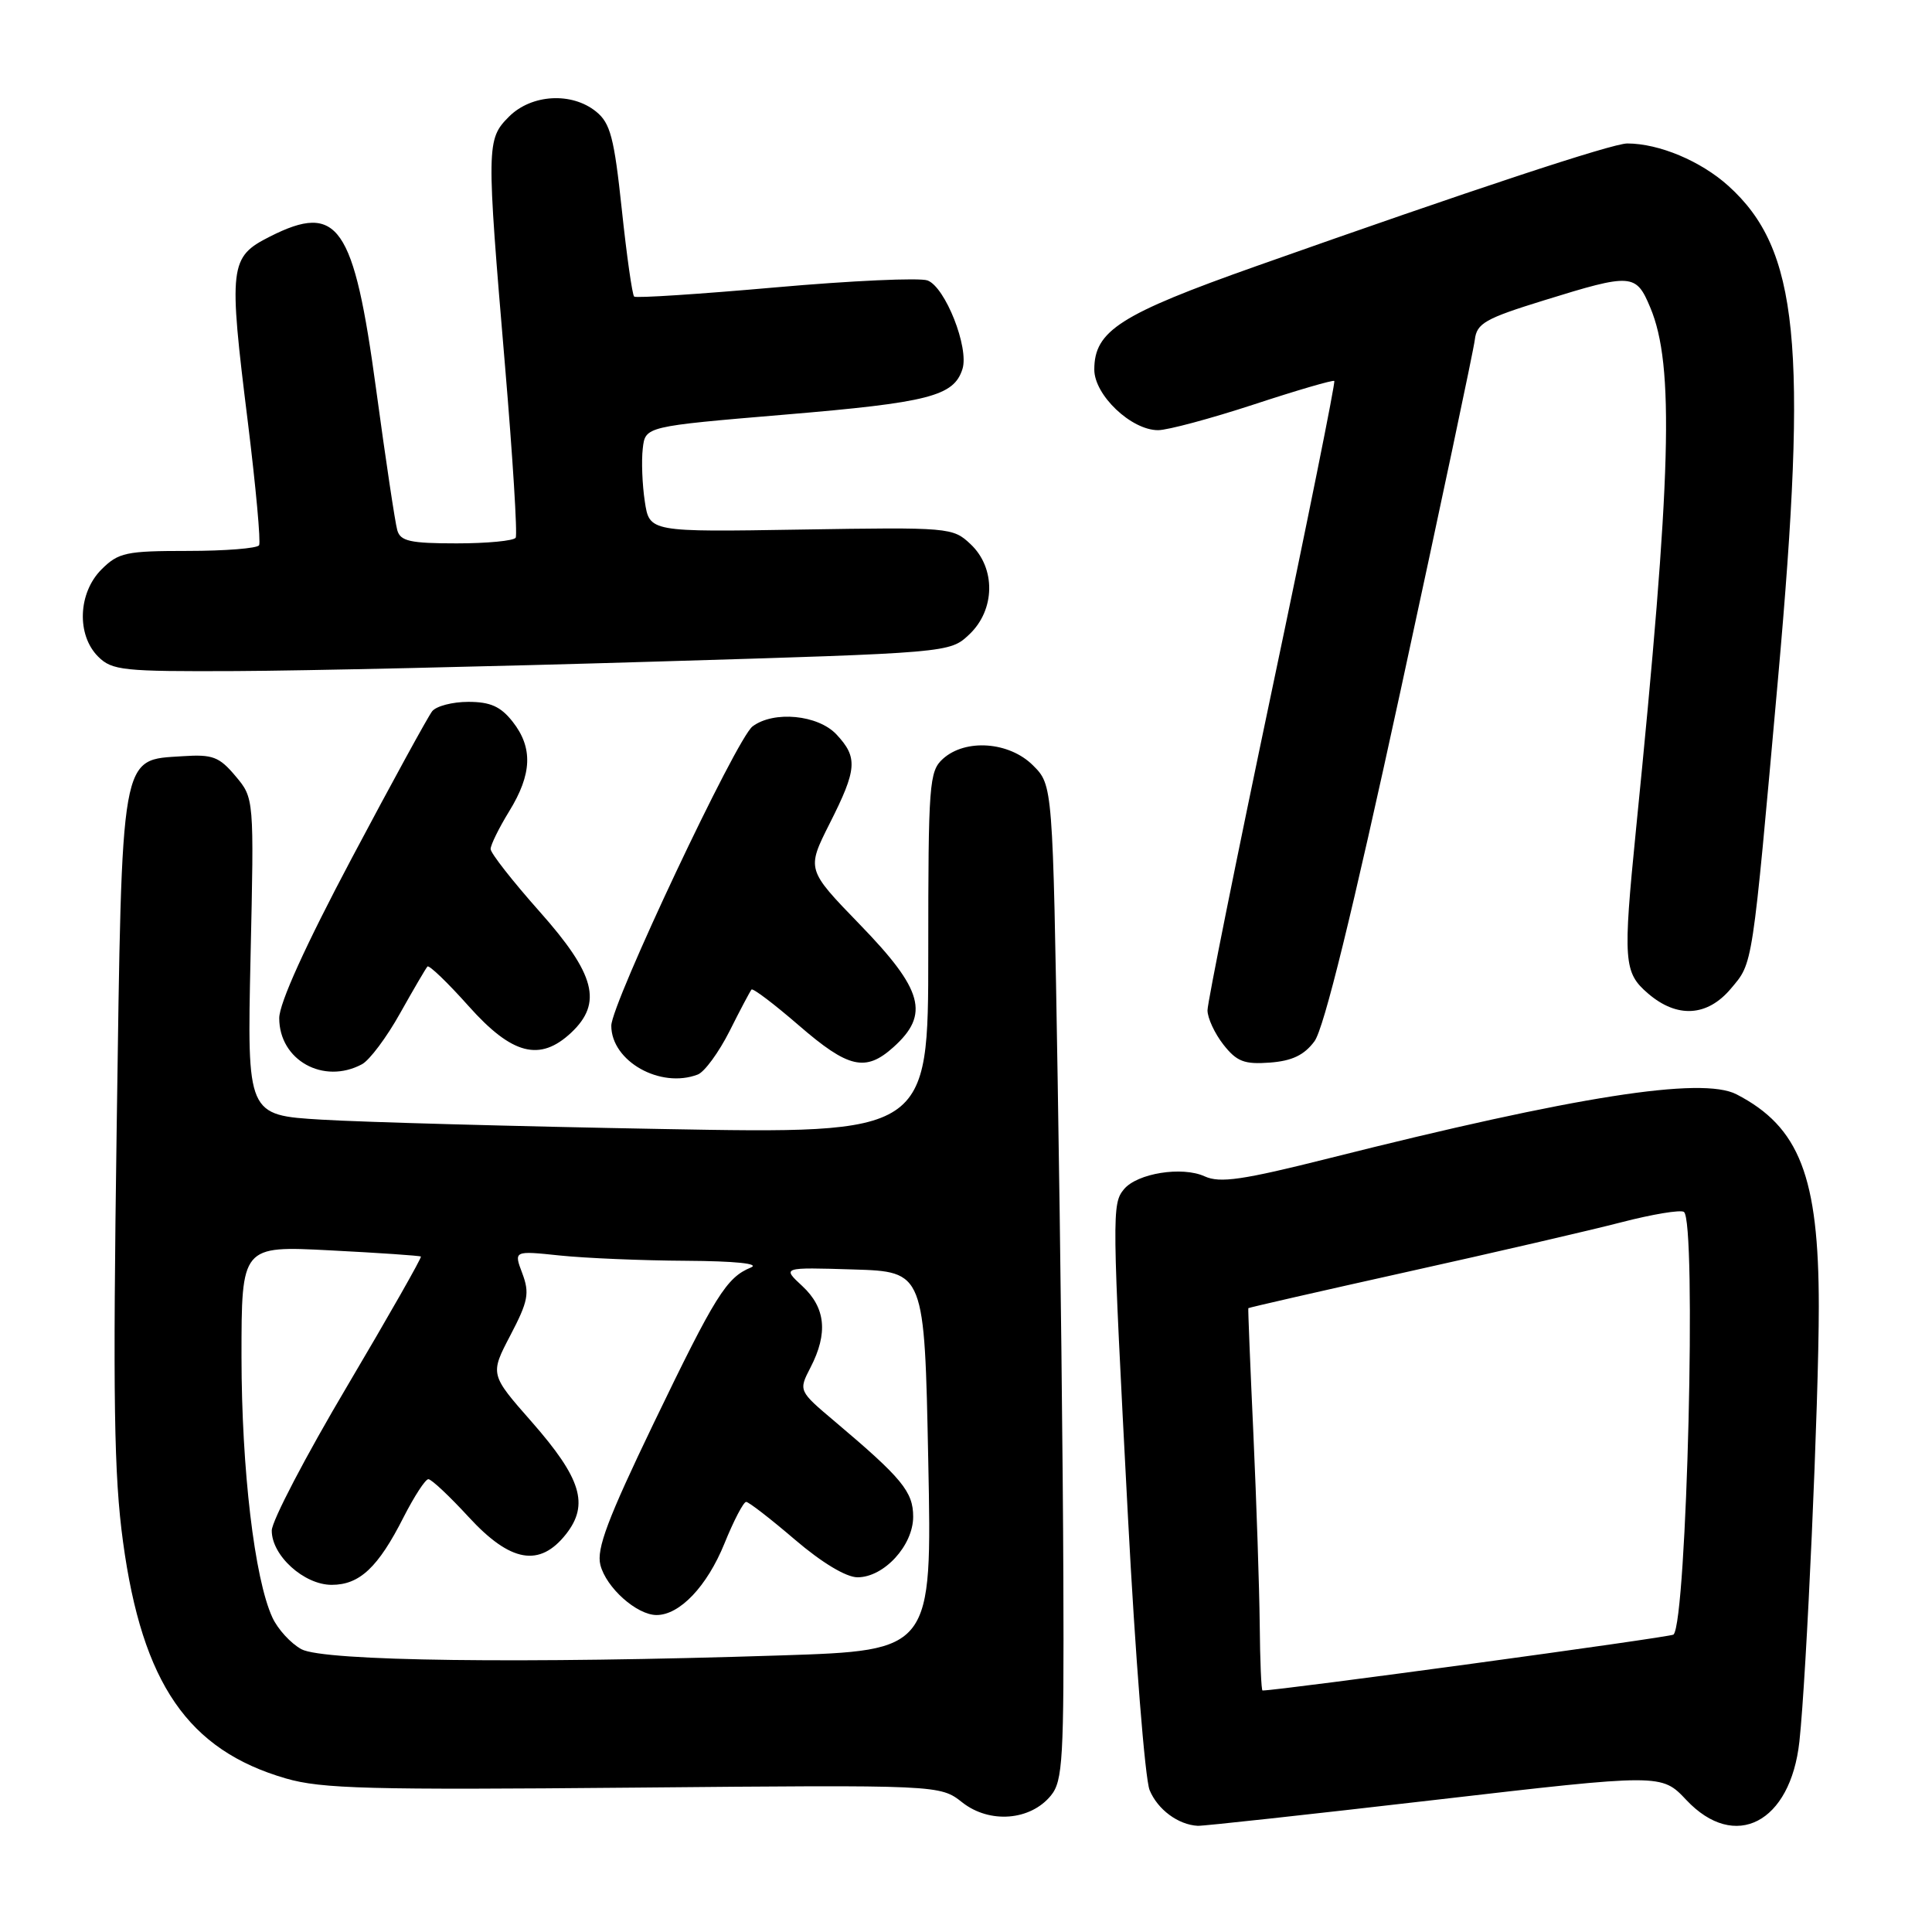 <?xml version="1.0" encoding="UTF-8" standalone="no"?>
<!DOCTYPE svg PUBLIC "-//W3C//DTD SVG 1.1//EN" "http://www.w3.org/Graphics/SVG/1.1/DTD/svg11.dtd" >
<svg xmlns="http://www.w3.org/2000/svg" xmlns:xlink="http://www.w3.org/1999/xlink" version="1.1" viewBox="0 0 256 256">
 <g >
 <path fill="currentColor"
d=" M 190.04 238.51 C 220.16 235.02 220.16 235.02 223.45 238.51 C 229.89 245.35 237.25 241.54 238.43 230.76 C 239.38 222.03 241.00 185.68 241.00 173.13 C 241.00 155.90 238.44 149.31 230.09 145.00 C 225.49 142.63 208.74 145.26 176.17 153.46 C 164.64 156.36 161.65 156.80 159.62 155.87 C 156.64 154.51 150.69 155.46 148.93 157.58 C 147.33 159.52 147.34 160.72 149.46 201.00 C 150.43 219.43 151.72 235.71 152.33 237.20 C 153.39 239.77 156.11 241.79 158.71 241.93 C 159.38 241.97 173.47 240.43 190.04 238.51 Z  M 139.25 237.92 C 140.83 235.99 140.99 233.12 140.90 209.14 C 140.85 194.49 140.51 164.85 140.15 143.27 C 139.50 104.04 139.50 104.04 136.88 101.42 C 133.73 98.27 127.93 97.85 124.94 100.55 C 123.12 102.20 123.00 103.83 123.00 126.27 C 123.00 150.24 123.00 150.24 87.75 149.60 C 68.36 149.25 48.05 148.69 42.62 148.36 C 32.74 147.77 32.74 147.77 33.20 126.76 C 33.67 105.76 33.67 105.76 31.20 102.83 C 29.05 100.27 28.17 99.94 24.22 100.20 C 15.89 100.75 16.18 99.11 15.46 149.50 C 14.95 185.31 15.10 195.51 16.30 204.29 C 18.85 223.07 24.92 231.89 37.87 235.65 C 42.60 237.03 48.97 237.19 83.95 236.87 C 124.55 236.50 124.55 236.50 127.52 238.84 C 131.13 241.67 136.53 241.25 139.25 237.92 Z  M 92.46 142.38 C 93.36 142.03 95.25 139.44 96.67 136.63 C 98.08 133.81 99.40 131.33 99.58 131.12 C 99.77 130.91 102.59 133.05 105.85 135.87 C 112.41 141.55 114.69 142.08 118.39 138.75 C 123.22 134.41 122.33 131.16 113.93 122.50 C 106.87 115.21 106.87 115.21 109.93 109.13 C 113.58 101.91 113.69 100.37 110.83 97.31 C 108.38 94.71 102.52 94.15 99.72 96.25 C 97.59 97.84 81.00 133.01 81.00 135.91 C 81.00 140.62 87.50 144.28 92.46 142.38 Z  M 47.96 141.02 C 48.96 140.49 51.24 137.45 53.01 134.27 C 54.79 131.10 56.42 128.31 56.64 128.07 C 56.85 127.83 59.31 130.19 62.10 133.32 C 67.85 139.77 71.54 140.72 75.69 136.83 C 79.87 132.89 78.88 129.09 71.51 120.80 C 67.94 116.78 65.01 113.05 65.01 112.50 C 65.01 111.95 66.12 109.70 67.47 107.50 C 70.50 102.58 70.64 99.08 67.93 95.63 C 66.34 93.61 64.97 93.00 62.05 93.00 C 59.96 93.00 57.80 93.56 57.26 94.25 C 56.72 94.94 51.94 103.67 46.64 113.66 C 40.46 125.31 37.00 132.94 37.00 134.91 C 37.00 140.48 42.86 143.75 47.96 141.02 Z  M 174.17 137.98 C 175.43 136.29 179.18 121.00 185.59 91.48 C 190.83 67.29 195.26 46.38 195.42 45.02 C 195.68 42.84 196.78 42.21 204.61 39.79 C 216.22 36.19 216.78 36.23 218.67 40.75 C 221.89 48.42 221.49 62.93 216.77 110.00 C 215.04 127.36 215.15 128.87 218.36 131.63 C 222.21 134.95 226.22 134.72 229.35 131.00 C 232.30 127.49 232.13 128.61 235.59 90.00 C 239.57 45.54 238.32 33.04 229.03 24.64 C 225.37 21.34 219.85 19.02 215.63 19.01 C 213.65 19.00 194.96 25.18 166.50 35.25 C 148.41 41.65 145.00 43.83 145.00 48.97 C 145.00 52.35 149.89 57.00 153.45 57.00 C 154.71 57.00 160.41 55.47 166.12 53.60 C 171.83 51.72 176.64 50.32 176.80 50.48 C 176.97 50.64 173.26 69.05 168.55 91.39 C 163.85 113.73 160.00 132.85 160.00 133.87 C 160.00 134.89 160.95 136.94 162.11 138.42 C 163.88 140.67 164.88 141.05 168.26 140.80 C 171.20 140.58 172.81 139.81 174.17 137.98 Z  M 86.67 87.67 C 125.84 86.50 125.84 86.50 128.42 84.08 C 131.89 80.82 131.97 75.26 128.60 72.10 C 126.26 69.89 125.80 69.85 106.13 70.17 C 86.05 70.50 86.05 70.50 85.44 66.44 C 85.10 64.21 84.98 61.06 85.17 59.44 C 85.50 56.50 85.50 56.50 104.00 54.94 C 123.09 53.34 126.39 52.49 127.53 48.90 C 128.43 46.08 125.25 38.03 122.90 37.16 C 121.87 36.78 112.80 37.19 102.76 38.08 C 92.72 38.97 84.29 39.52 84.03 39.30 C 83.78 39.08 83.04 33.88 82.39 27.74 C 81.38 18.25 80.88 16.32 78.99 14.79 C 75.76 12.17 70.43 12.48 67.45 15.45 C 64.45 18.46 64.44 19.19 66.92 48.50 C 67.94 60.60 68.58 70.84 68.33 71.25 C 68.08 71.66 64.56 72.00 60.51 72.00 C 54.34 72.00 53.05 71.71 52.64 70.25 C 52.36 69.29 51.10 60.89 49.84 51.60 C 46.88 29.77 44.80 26.78 35.76 31.35 C 30.40 34.06 30.26 35.18 32.85 56.00 C 33.90 64.53 34.57 71.84 34.33 72.25 C 34.08 72.66 29.84 73.00 24.90 73.00 C 16.69 73.00 15.70 73.21 13.45 75.45 C 10.34 78.56 10.13 84.13 13.00 87.00 C 14.84 88.84 16.28 88.99 31.25 88.92 C 40.19 88.88 65.13 88.32 86.67 87.67 Z  M 166.92 215.25 C 166.87 210.44 166.49 199.07 166.08 190.00 C 165.66 180.93 165.36 173.43 165.41 173.34 C 165.46 173.26 174.95 171.09 186.50 168.52 C 198.05 165.96 210.82 163.00 214.87 161.95 C 218.93 160.90 222.64 160.28 223.12 160.58 C 224.83 161.63 223.52 214.81 221.75 216.59 C 221.39 216.94 169.53 224.00 167.29 224.00 C 167.13 224.00 166.96 220.06 166.92 215.25 Z  M 39.94 218.53 C 38.53 217.76 36.80 215.87 36.09 214.32 C 33.72 209.18 32.01 194.69 32.00 179.79 C 32.00 165.07 32.00 165.07 43.75 165.68 C 50.21 166.01 55.62 166.38 55.77 166.50 C 55.92 166.61 51.54 174.31 46.04 183.61 C 40.53 192.90 36.02 201.53 36.01 202.80 C 35.99 206.11 40.28 210.00 43.95 210.00 C 47.65 210.00 50.11 207.69 53.48 201.03 C 54.89 198.27 56.36 196.00 56.76 196.00 C 57.17 196.00 59.56 198.25 62.09 201.00 C 67.64 207.04 71.51 207.71 75.01 203.27 C 78.08 199.35 77.02 195.89 70.46 188.41 C 64.92 182.11 64.92 182.11 67.63 176.93 C 69.99 172.42 70.19 171.35 69.21 168.73 C 68.07 165.72 68.07 165.72 74.18 166.36 C 77.54 166.71 85.06 167.03 90.90 167.06 C 97.42 167.10 100.73 167.44 99.50 167.95 C 96.27 169.27 94.78 171.65 86.62 188.58 C 80.52 201.26 79.02 205.24 79.55 207.35 C 80.31 210.37 84.38 214.00 87.00 214.00 C 90.07 214.00 93.69 210.19 95.99 204.53 C 97.22 201.49 98.52 199.00 98.87 199.01 C 99.21 199.01 102.12 201.26 105.33 204.01 C 108.91 207.07 112.12 209.00 113.63 209.00 C 117.13 209.00 121.00 204.79 121.00 200.97 C 121.00 197.66 119.52 195.87 110.65 188.38 C 105.80 184.29 105.80 184.29 107.40 181.19 C 109.74 176.66 109.40 173.28 106.31 170.41 C 103.62 167.92 103.62 167.92 113.06 168.21 C 122.50 168.50 122.50 168.50 123.00 193.60 C 123.50 218.70 123.50 218.70 103.50 219.35 C 69.26 220.46 42.86 220.12 39.94 218.53 Z "/>
</g>
</svg>